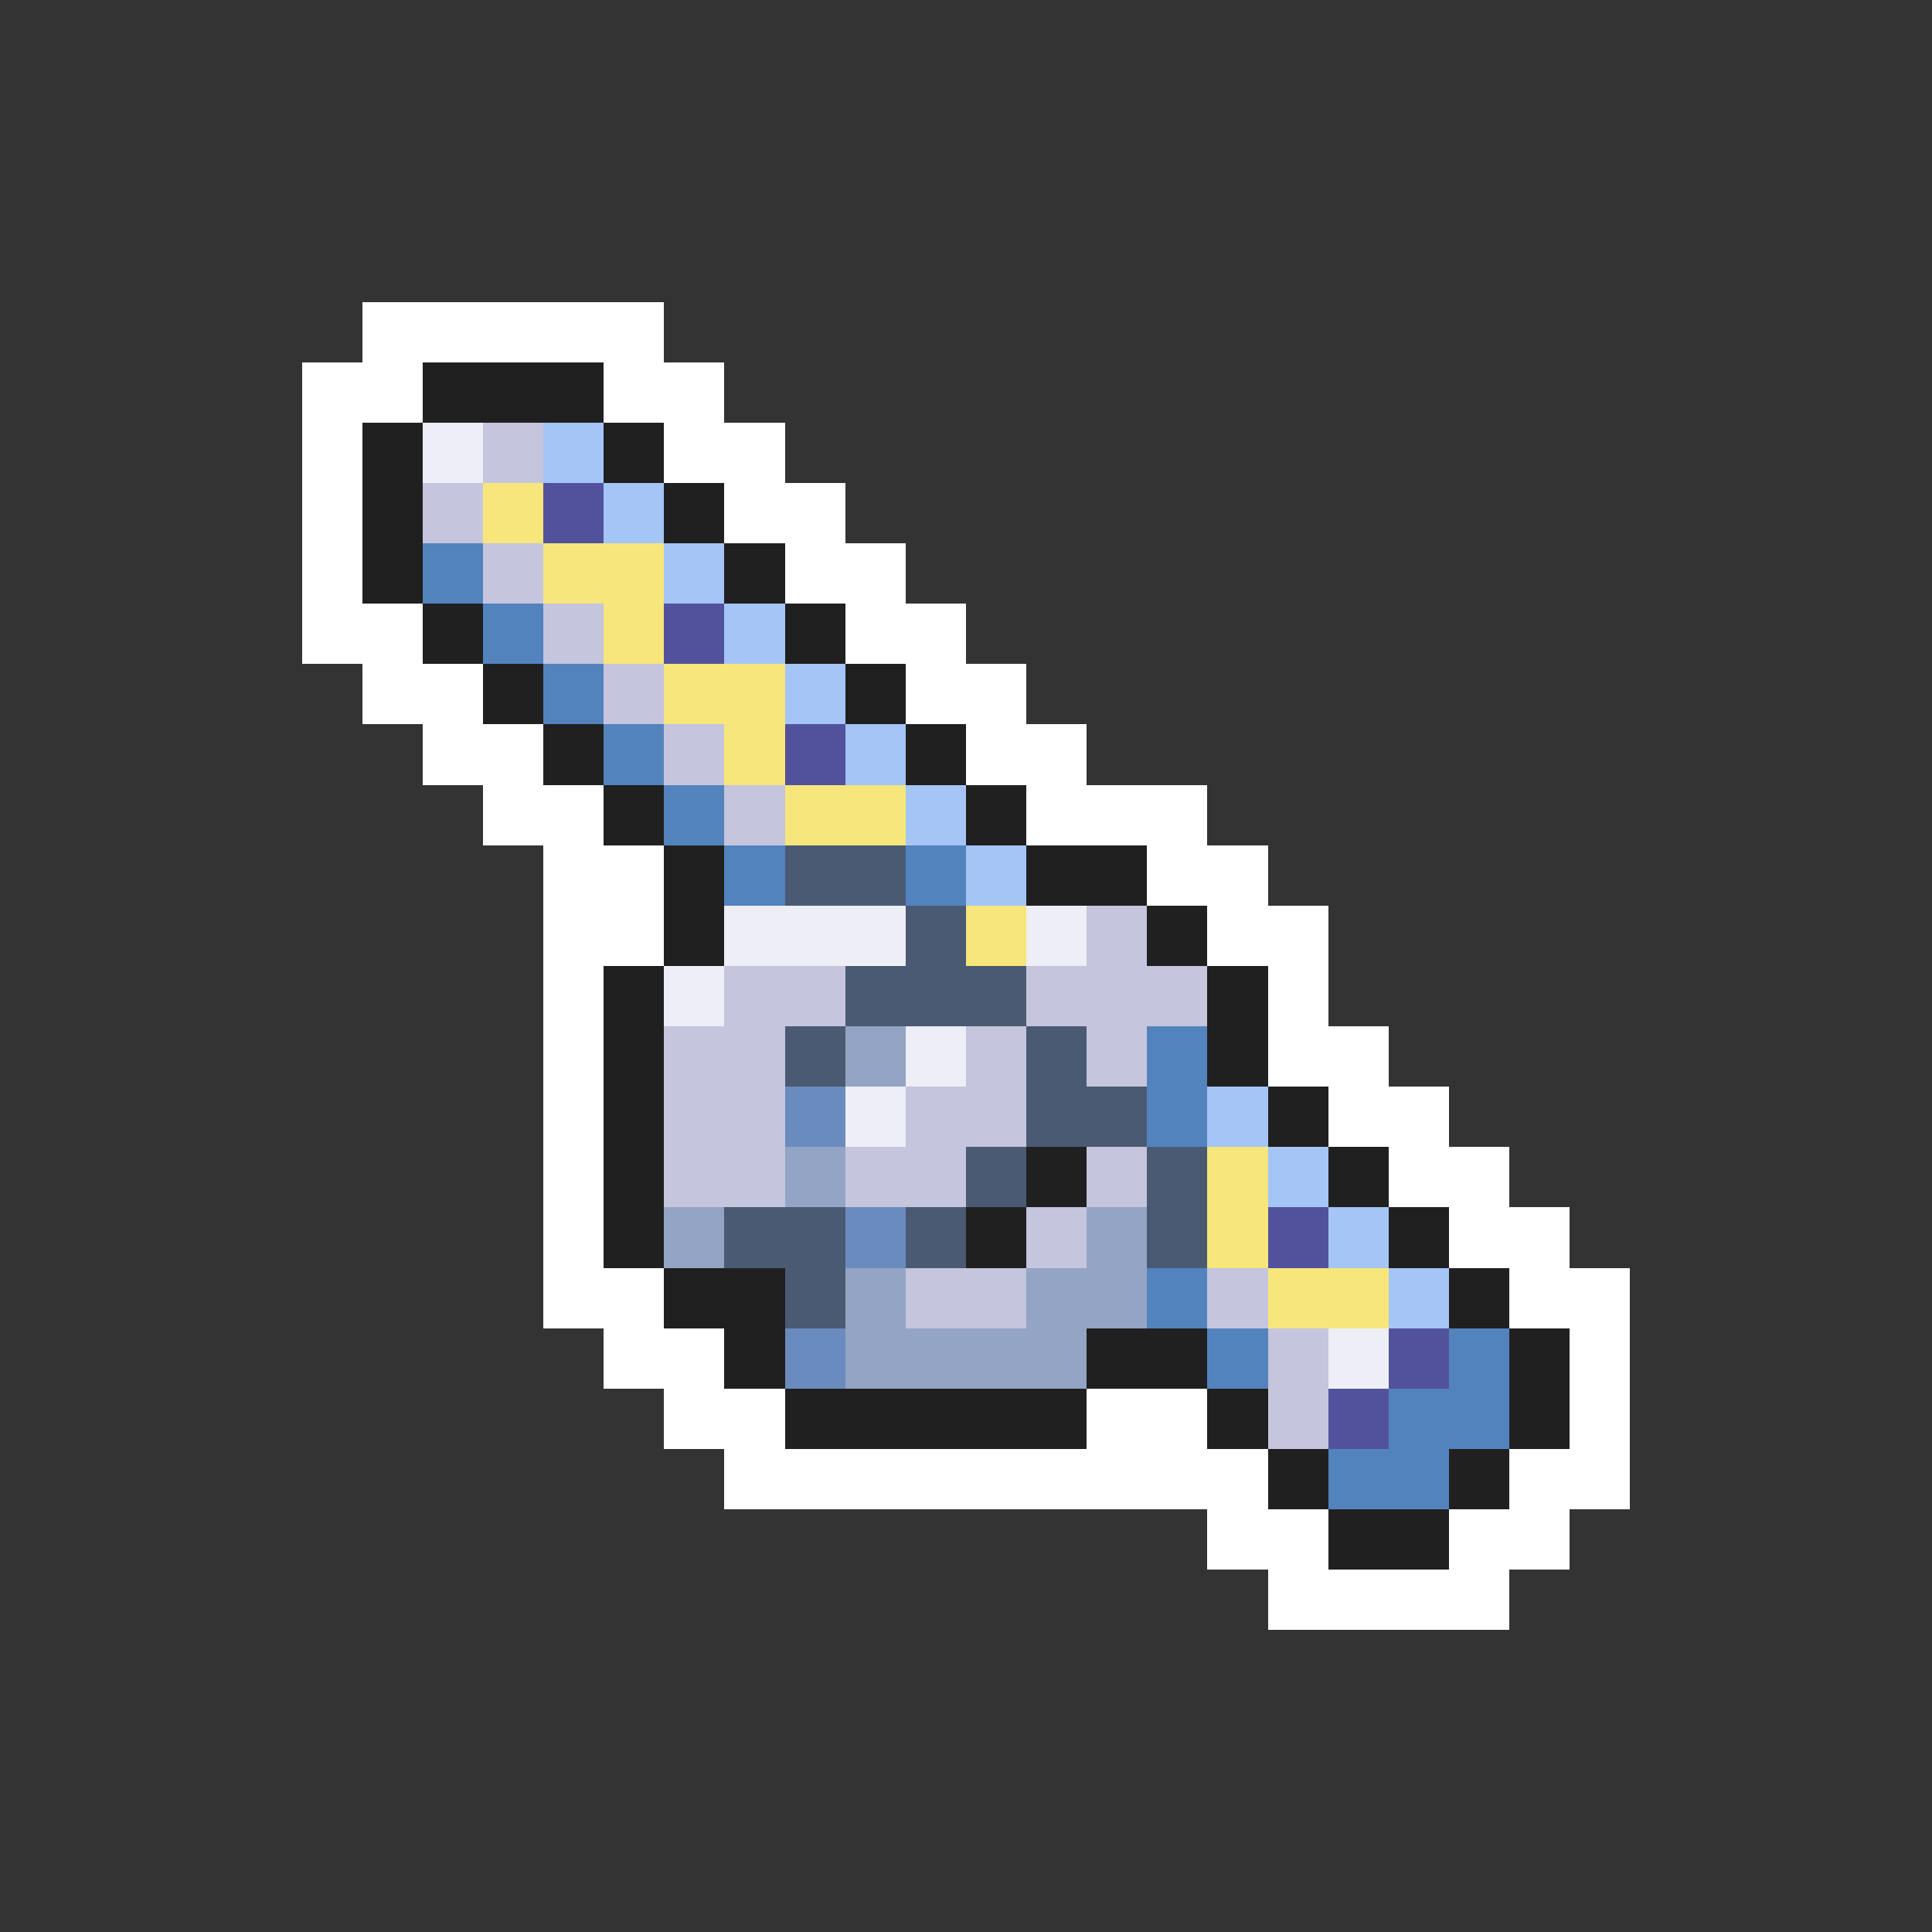 <svg xmlns="http://www.w3.org/2000/svg" viewBox="0 -0.5 32 32" shape-rendering="crispEdges">
<rect x="0" y="-0.5" width="32" height="32" fill="#333333" stroke="none"/>
<path stroke="#ffffff" d="M6 5h5M5 6h2M10 6h2M5 7h1M11 7h2M5 8h1M12 8h2M5 9h1M13 9h2M5 10h2M14 10h2M6 11h2M15 11h2M7 12h2M16 12h2M8 13h2M17 13h3M9 14h2M19 14h2M9 15h2M20 15h2M9 16h1M21 16h1M9 17h1M21 17h2M9 18h1M22 18h2M9 19h1M23 19h2M9 20h1M24 20h2M9 21h2M25 21h2M10 22h2M26 22h1M11 23h2M18 23h2M26 23h1M12 24h9M25 24h2M20 25h2M24 25h2M21 26h4" />
<path stroke="#202020" d="M7 6h3M6 7h1M10 7h1M6 8h1M11 8h1M6 9h1M12 9h1M7 10h1M13 10h1M8 11h1M14 11h1M9 12h1M15 12h1M10 13h1M16 13h1M11 14h1M17 14h2M11 15h1M19 15h1M10 16h1M20 16h1M10 17h1M20 17h1M10 18h1M21 18h1M10 19h1M17 19h1M22 19h1M10 20h1M16 20h1M23 20h1M11 21h2M24 21h1M12 22h1M18 22h2M25 22h1M13 23h5M20 23h1M25 23h1M21 24h1M24 24h1M22 25h2" />
<path stroke="#eeeef6" d="M7 7h1M12 15h3M17 15h1M11 16h1M15 17h1M14 18h1M22 22h1" />
<path stroke="#c5c5de" d="M8 7h1M7 8h1M8 9h1M9 10h1M10 11h1M11 12h1M12 13h1M18 15h1M12 16h2M17 16h3M11 17h2M16 17h1M18 17h1M11 18h2M15 18h2M11 19h2M14 19h2M18 19h1M17 20h1M15 21h2M20 21h1M21 22h1M21 23h1" />
<path stroke="#a4c5f6" d="M9 7h1M10 8h1M11 9h1M12 10h1M13 11h1M14 12h1M15 13h1M16 14h1M20 18h1M21 19h1M22 20h1M23 21h1" />
<path stroke="#f6e67b" d="M8 8h1M9 9h2M10 10h1M11 11h2M12 12h1M13 13h2M16 15h1M20 19h1M20 20h1M21 21h2" />
<path stroke="#52529c" d="M9 8h1M11 10h1M13 12h1M21 20h1M23 22h1M22 23h1" />
<path stroke="#5283bd" d="M7 9h1M8 10h1M9 11h1M10 12h1M11 13h1M12 14h1M15 14h1M19 17h1M19 18h1M19 21h1M20 22h1M24 22h1M23 23h2M22 24h2" />
<path stroke="#4a5a73" d="M13 14h2M15 15h1M14 16h3M13 17h1M17 17h1M17 18h2M16 19h1M19 19h1M12 20h2M15 20h1M19 20h1M13 21h1" />
<path stroke="#94a4c5" d="M14 17h1M13 19h1M11 20h1M18 20h1M14 21h1M17 21h2M14 22h4" />
<path stroke="#6a8bbd" d="M13 18h1M14 20h1M13 22h1" />
</svg>